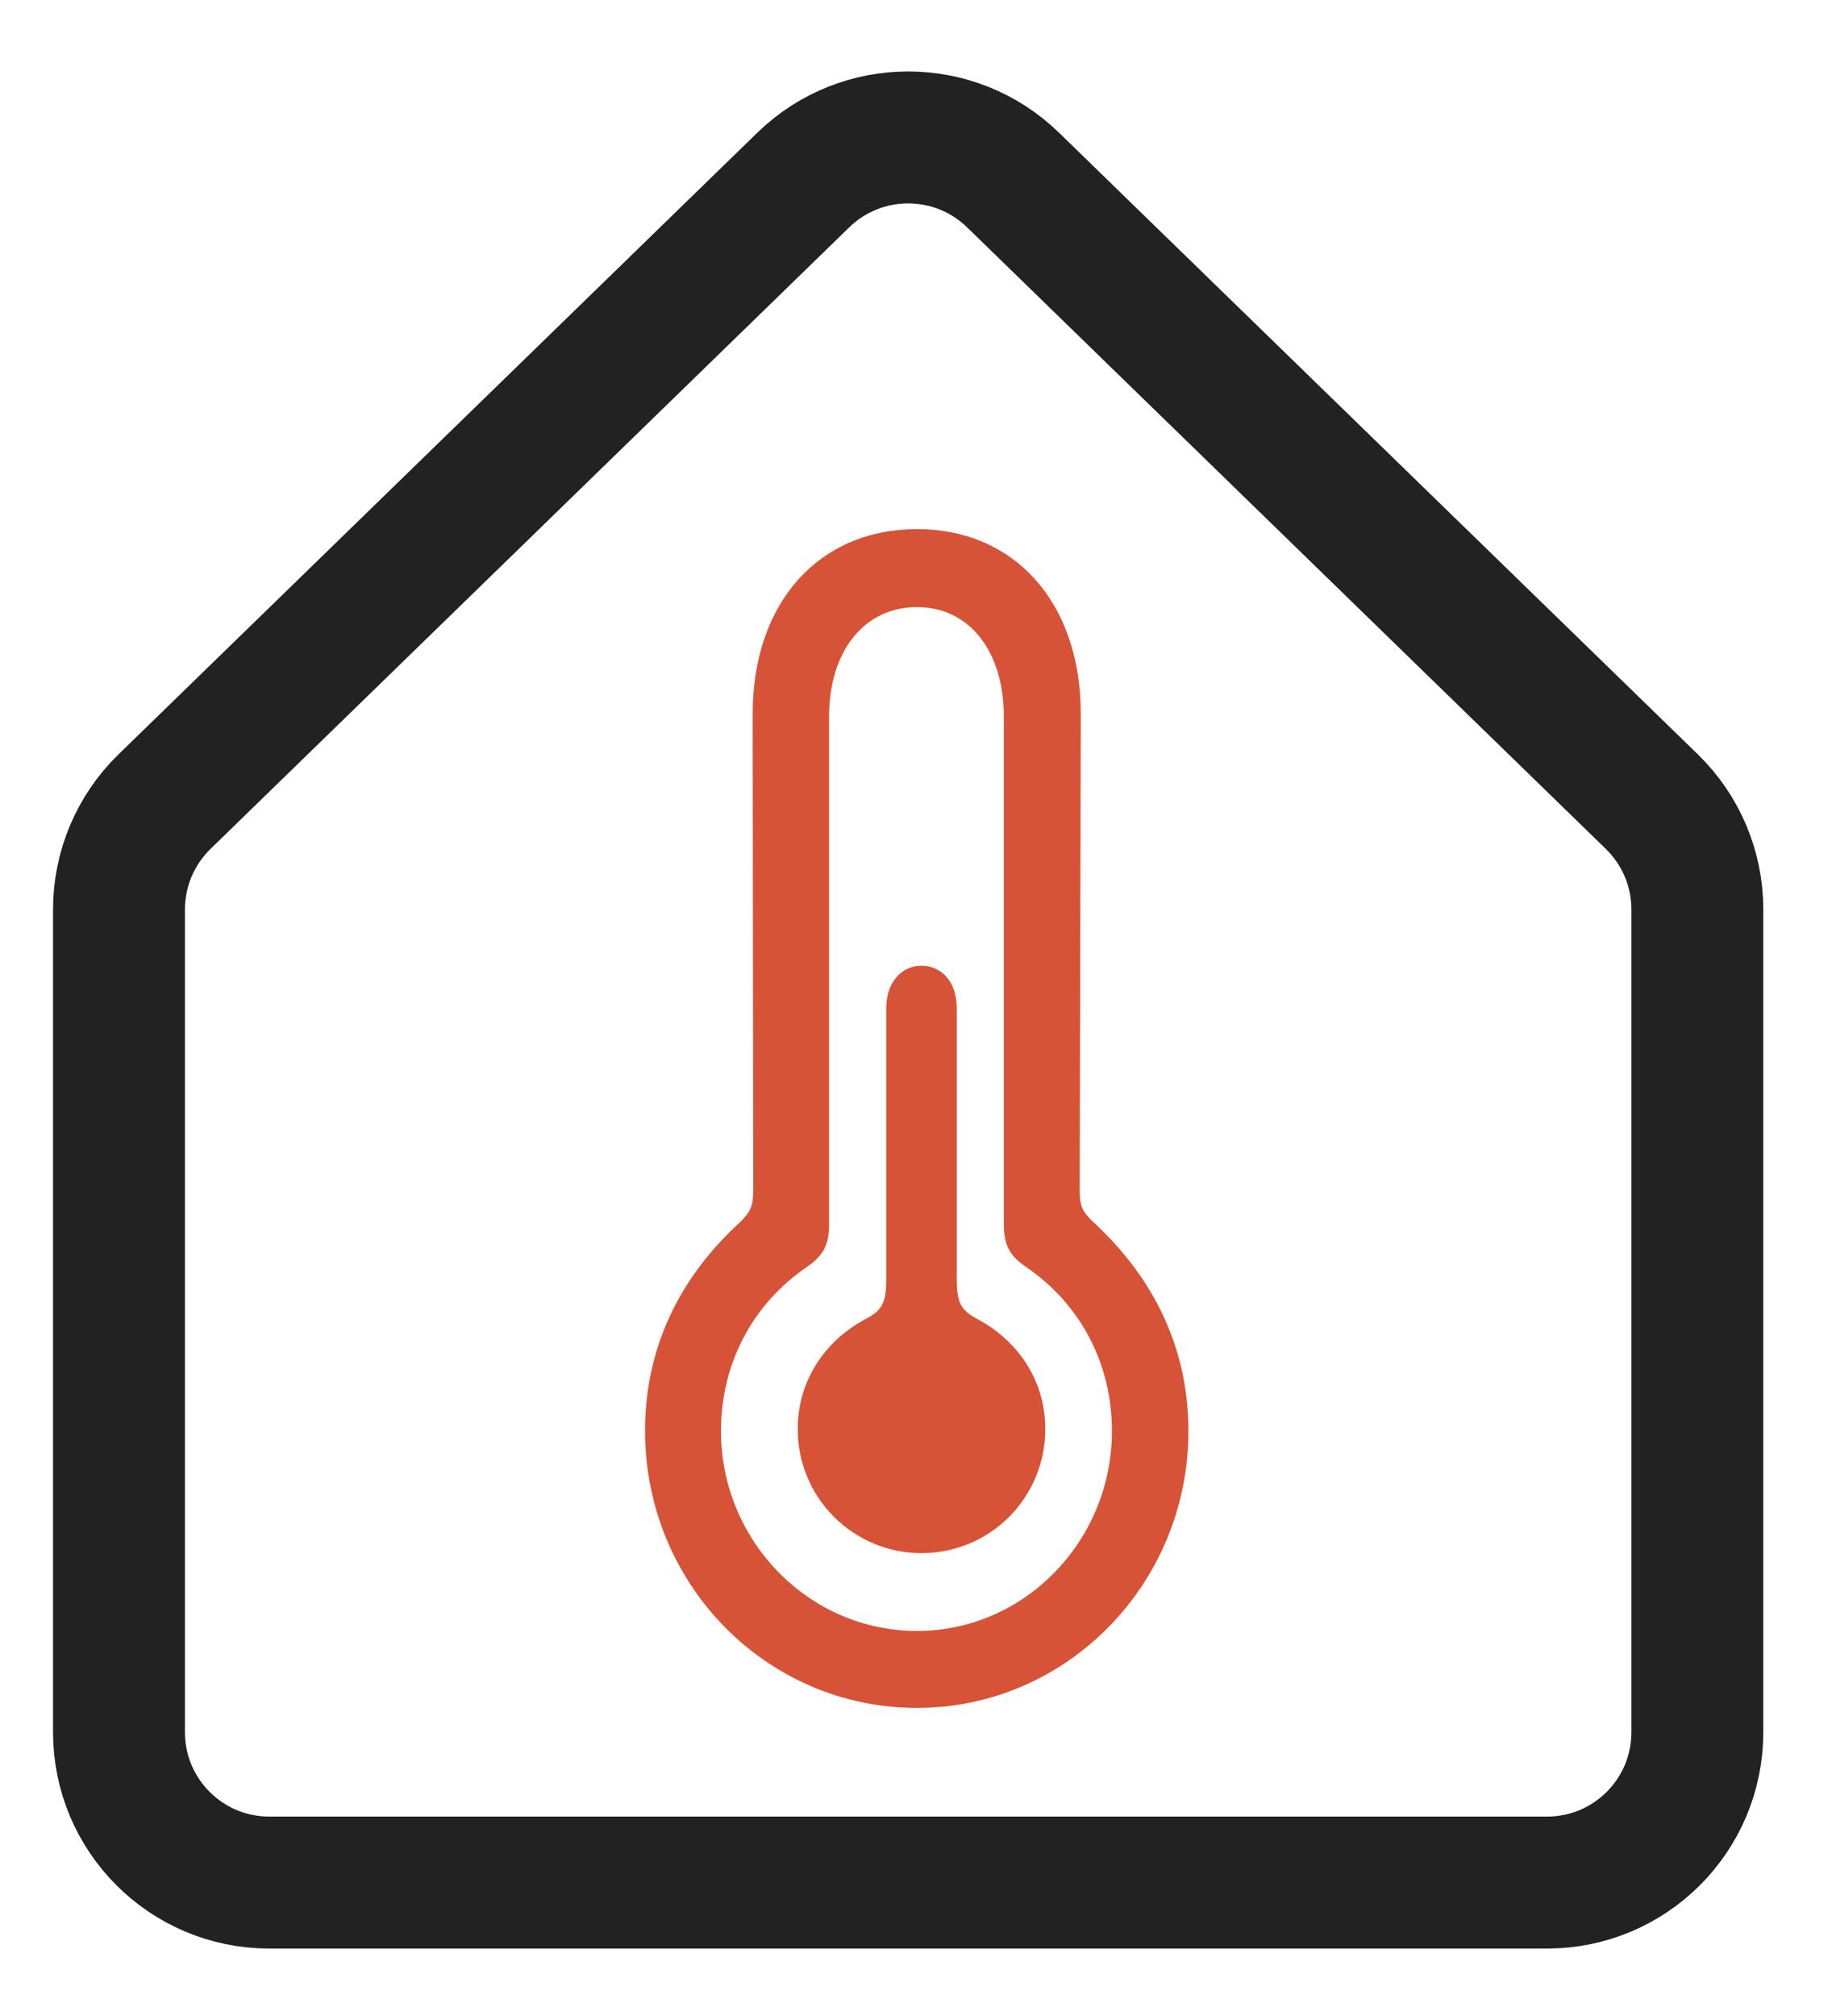 <svg width="20" height="22" viewBox="0 0 20 22" fill="none" xmlns="http://www.w3.org/2000/svg">
<path d="M10.06 16.949C10.238 16.949 10.414 16.914 10.579 16.846C10.743 16.778 10.892 16.678 11.018 16.552C11.144 16.425 11.243 16.276 11.31 16.111C11.378 15.947 11.412 15.77 11.411 15.592C11.411 15.067 11.116 14.637 10.685 14.403C10.507 14.308 10.445 14.241 10.445 13.967V11.003C10.445 10.712 10.278 10.539 10.06 10.539C9.848 10.539 9.675 10.712 9.675 11.003V13.967C9.675 14.241 9.614 14.308 9.435 14.402C9.005 14.637 8.709 15.067 8.709 15.592C8.708 15.77 8.742 15.946 8.81 16.111C8.877 16.275 8.977 16.425 9.102 16.551C9.228 16.677 9.377 16.777 9.542 16.846C9.706 16.914 9.882 16.949 10.06 16.949" fill="#D75337"/>
<path d="M10.011 18.638C11.646 18.638 12.974 17.283 12.974 15.616C12.974 14.736 12.616 13.966 11.941 13.341C11.816 13.225 11.787 13.161 11.787 12.988L11.799 7.789C11.799 6.579 11.078 5.774 10.011 5.774C8.938 5.774 8.217 6.579 8.217 7.789L8.223 12.988C8.223 13.161 8.194 13.225 8.075 13.341C7.394 13.966 7.042 14.736 7.042 15.616C7.042 17.283 8.364 18.638 10.011 18.638ZM10.011 17.798C8.83 17.798 7.871 16.814 7.871 15.616C7.871 14.892 8.206 14.238 8.807 13.827C8.983 13.705 9.051 13.595 9.051 13.358V7.824C9.051 7.094 9.443 6.625 10.011 6.625C10.573 6.625 10.959 7.094 10.959 7.824V13.358C10.959 13.596 11.027 13.706 11.203 13.827C11.804 14.238 12.139 14.892 12.139 15.616C12.139 16.814 11.186 17.798 10.011 17.798Z" fill="#D75337"/>
<path d="M1.299 9.925V18.903C1.299 19.81 2.034 20.544 2.94 20.544H16.889C17.795 20.544 18.53 19.81 18.53 18.903V9.925C18.53 9.481 18.351 9.057 18.033 8.748L11.059 1.964C10.422 1.345 9.407 1.345 8.77 1.964L1.796 8.748C1.478 9.057 1.299 9.481 1.299 9.925Z" stroke="#222222" stroke-width="1.44"/>
</svg>
